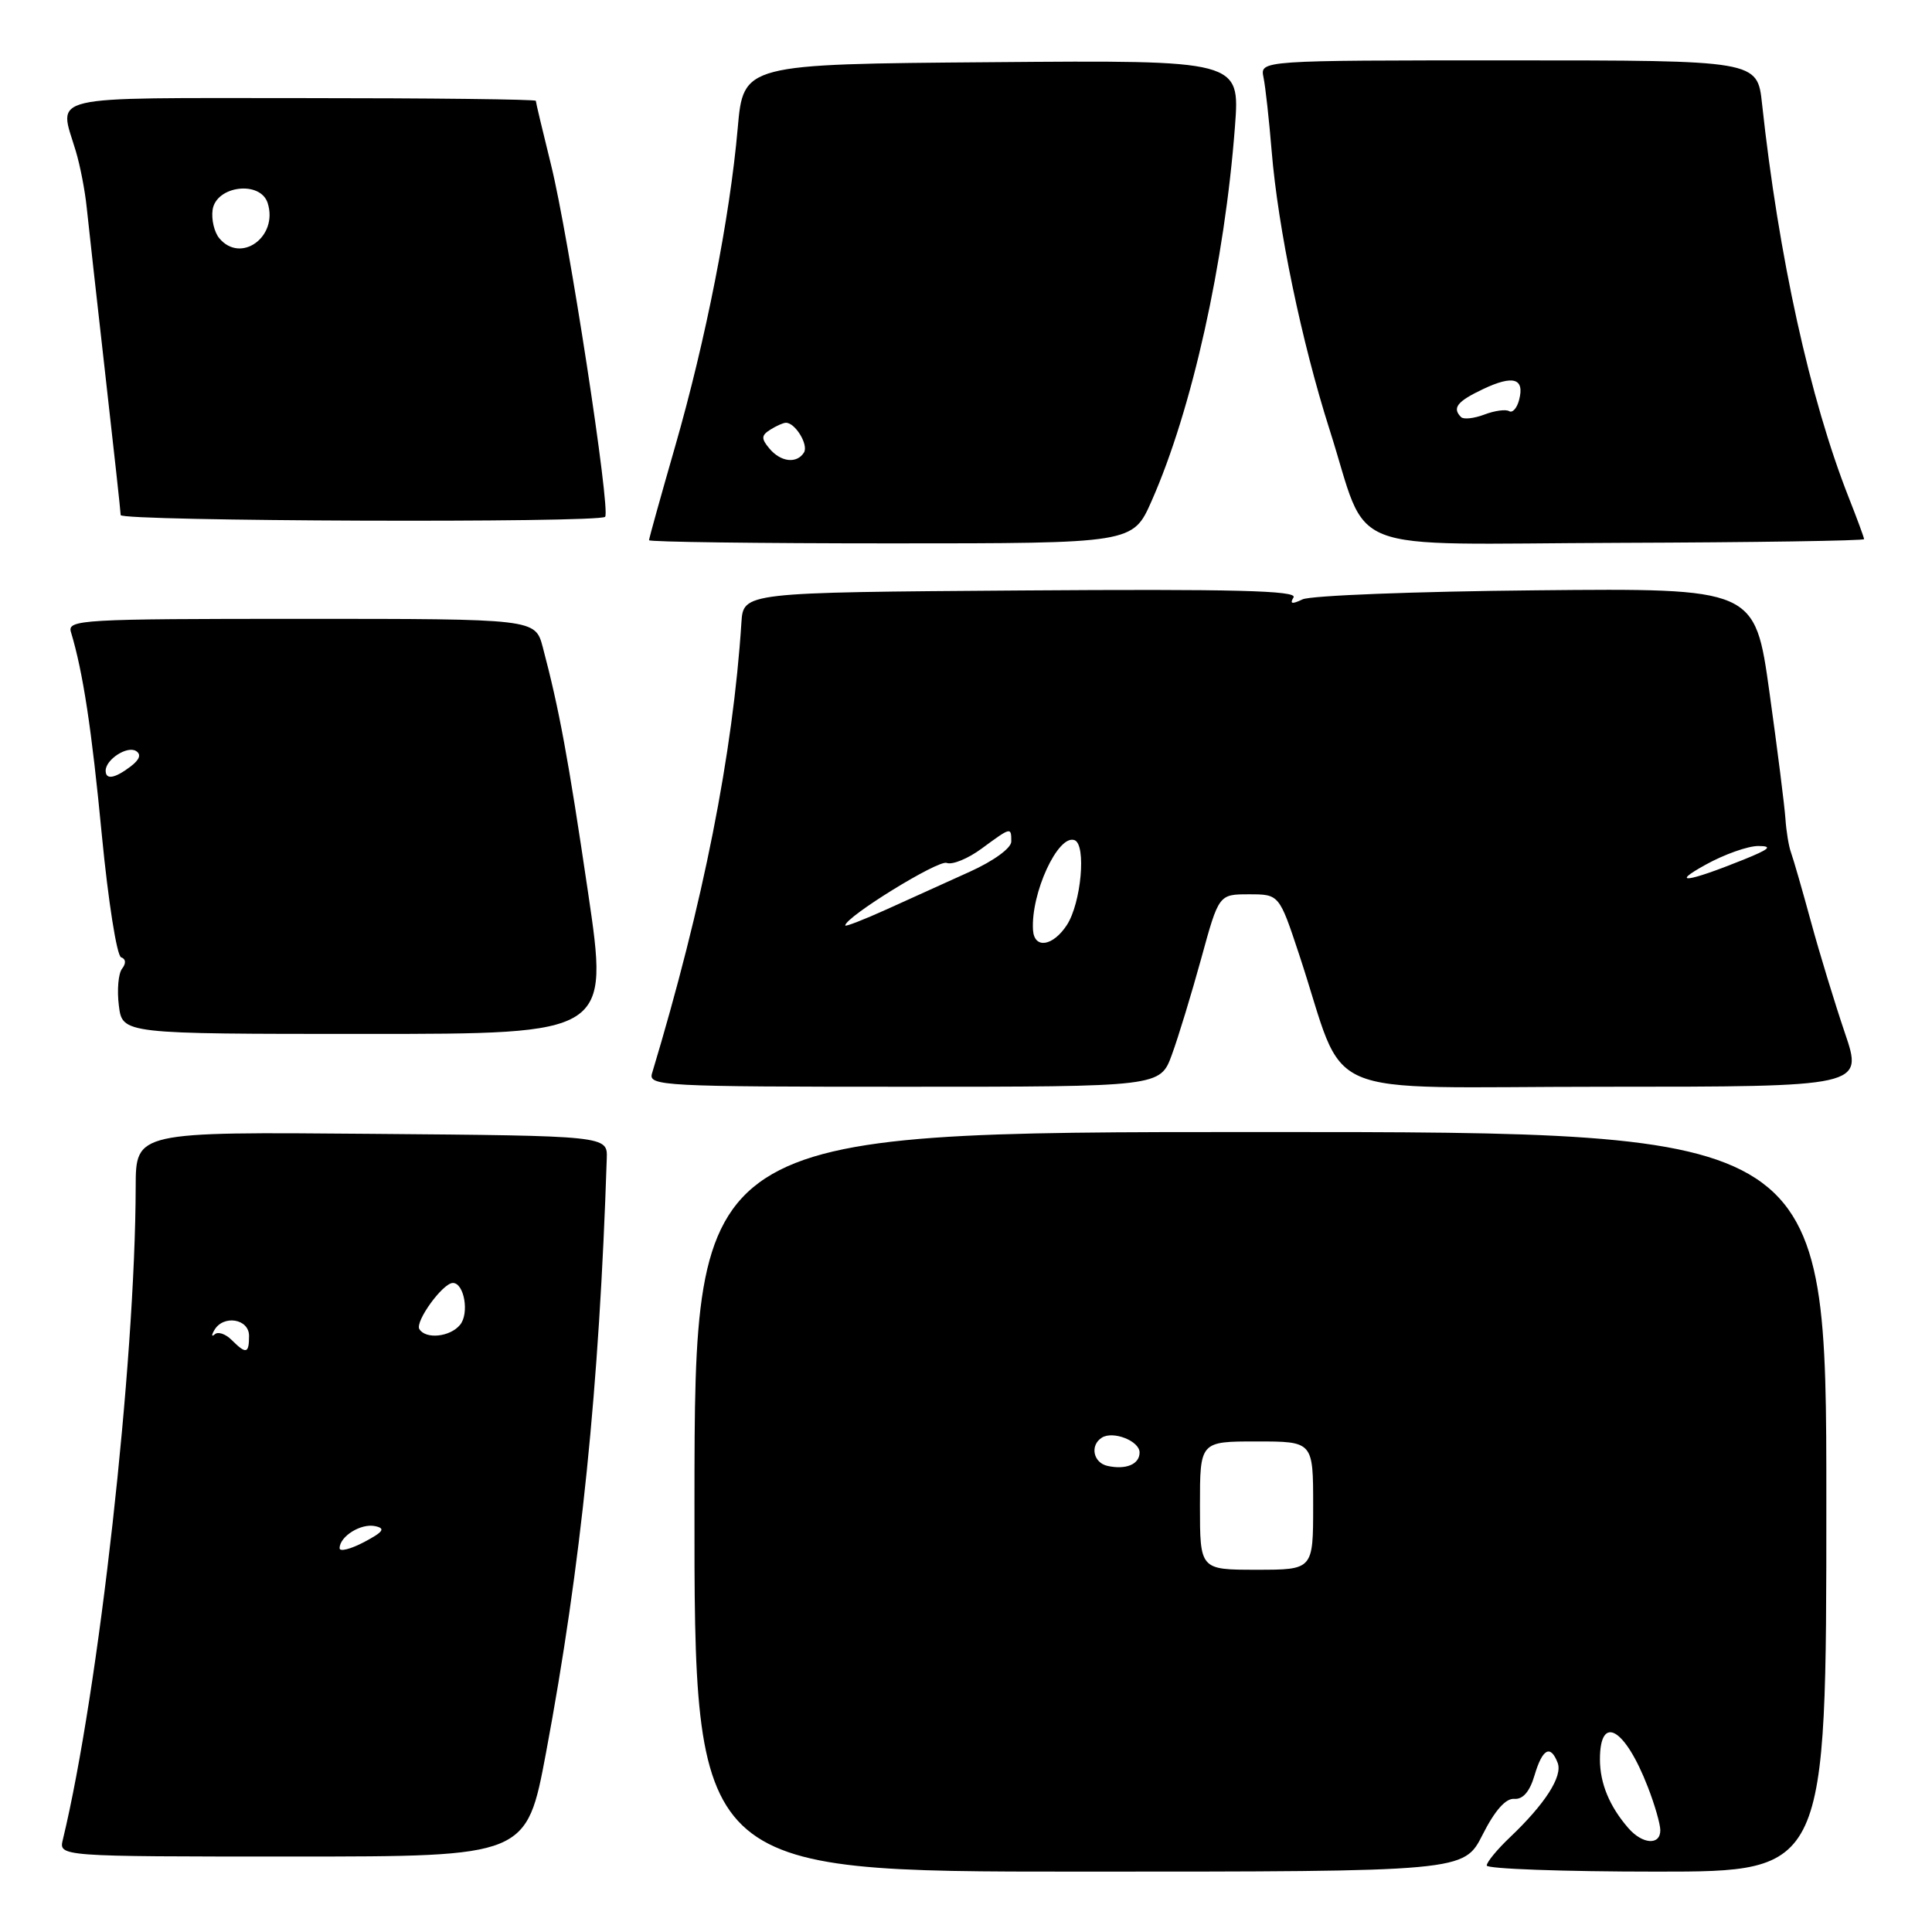 <?xml version="1.0" encoding="UTF-8" standalone="no"?>
<!DOCTYPE svg PUBLIC "-//W3C//DTD SVG 1.1//EN" "http://www.w3.org/Graphics/SVG/1.1/DTD/svg11.dtd" >
<svg xmlns="http://www.w3.org/2000/svg" xmlns:xlink="http://www.w3.org/1999/xlink" version="1.1" viewBox="0 0 256 256">
 <g >
 <path fill="currentColor"
d=" M 196.45 243.11 C 198.07 239.90 199.52 238.26 200.65 238.36 C 201.79 238.45 202.70 237.40 203.33 235.25 C 204.38 231.70 205.45 231.12 206.40 233.59 C 207.08 235.37 204.74 239.02 200.09 243.44 C 198.39 245.05 197.00 246.74 197.00 247.19 C 197.00 247.63 207.12 248.00 219.50 248.00 C 242.00 248.00 242.00 248.00 242.00 199.00 C 242.00 150.00 242.00 150.00 167.02 150.00 C 92.05 150.00 92.05 150.00 92.02 199.00 C 91.99 248.00 91.99 248.00 142.98 248.00 C 193.97 248.00 193.97 248.00 196.45 243.11 Z  M 72.35 232.25 C 77.00 207.42 79.41 183.85 80.40 153.50 C 80.50 150.50 80.50 150.50 49.25 150.24 C 18.00 149.97 18.00 149.97 17.98 157.24 C 17.93 180.60 13.08 224.07 8.33 243.75 C 7.78 246.00 7.78 246.00 38.78 246.00 C 69.77 246.00 69.77 246.00 72.35 232.25 Z  M 155.28 139.75 C 156.14 137.41 157.88 131.68 159.17 127.00 C 161.50 118.50 161.50 118.50 165.50 118.50 C 169.50 118.50 169.50 118.50 172.15 126.50 C 178.66 146.18 173.62 144.00 212.48 144.00 C 246.88 144.00 246.88 144.00 244.46 136.88 C 243.13 132.96 241.10 126.32 239.96 122.13 C 238.82 117.93 237.63 113.83 237.33 113.00 C 237.02 112.17 236.69 110.15 236.58 108.50 C 236.47 106.85 235.52 99.30 234.46 91.72 C 232.54 77.94 232.54 77.94 203.52 78.22 C 187.56 78.37 173.64 78.91 172.59 79.42 C 171.19 80.09 170.87 80.02 171.40 79.16 C 171.96 78.25 163.45 78.04 135.32 78.24 C 98.50 78.50 98.50 78.50 98.24 82.50 C 97.12 99.84 93.19 119.69 86.39 142.25 C 85.90 143.89 87.95 144.00 119.80 144.00 C 153.73 144.00 153.73 144.00 155.28 139.75 Z  M 77.92 118.25 C 75.27 100.30 74.10 94.00 71.92 85.75 C 70.92 82.00 70.92 82.00 39.89 82.00 C 10.81 82.00 8.90 82.11 9.40 83.75 C 11.00 89.05 12.15 96.58 13.50 110.71 C 14.34 119.40 15.48 126.66 16.05 126.85 C 16.68 127.06 16.73 127.64 16.18 128.35 C 15.68 128.98 15.49 131.19 15.75 133.25 C 16.22 137.00 16.22 137.00 48.46 137.00 C 80.69 137.00 80.69 137.00 77.92 118.25 Z  M 152.59 66.39 C 157.94 54.30 162.28 34.78 163.64 16.74 C 164.30 7.97 164.30 7.97 131.40 8.24 C 98.50 8.50 98.50 8.50 97.75 17.00 C 96.71 28.83 93.53 44.99 89.46 59.15 C 87.56 65.76 86.00 71.35 86.00 71.58 C 86.00 71.81 100.42 72.00 118.06 72.00 C 150.11 72.00 150.11 72.00 152.59 66.39 Z  M 247.00 71.44 C 247.00 71.24 246.08 68.74 244.95 65.88 C 239.83 52.89 235.67 33.98 233.48 13.75 C 232.86 8.00 232.86 8.00 199.91 8.00 C 166.96 8.00 166.96 8.00 167.42 10.25 C 167.68 11.49 168.16 15.88 168.50 20.00 C 169.34 30.25 172.48 45.33 176.16 56.88 C 181.57 73.82 177.07 72.06 214.54 71.93 C 232.39 71.87 247.00 71.65 247.00 71.44 Z  M 80.18 68.48 C 80.95 67.71 75.33 31.14 73.01 21.82 C 71.91 17.37 71.00 13.56 71.00 13.36 C 71.00 13.16 57.05 13.00 40.00 13.00 C 5.41 13.00 7.79 12.45 10.04 20.01 C 10.62 21.93 11.27 25.30 11.49 27.50 C 11.72 29.70 12.82 39.60 13.94 49.50 C 15.06 59.40 15.99 67.84 15.99 68.25 C 16.00 69.08 79.36 69.31 80.18 68.48 Z  M 215.78 242.25 C 213.27 239.37 212.00 236.31 212.00 233.12 C 212.00 227.05 215.32 228.96 218.34 236.77 C 219.26 239.12 220.00 241.71 220.00 242.52 C 220.00 244.54 217.65 244.39 215.78 242.25 Z  M 159.00 199.50 C 159.00 191.00 159.00 191.00 166.50 191.00 C 174.00 191.00 174.00 191.00 174.00 199.50 C 174.00 208.00 174.00 208.00 166.50 208.00 C 159.00 208.00 159.00 208.00 159.00 199.50 Z  M 146.75 194.24 C 144.85 193.82 144.39 191.50 146.01 190.49 C 147.51 189.56 151.00 190.94 151.00 192.46 C 151.00 194.03 149.19 194.78 146.75 194.24 Z  M 45.00 205.15 C 45.00 203.58 47.83 201.82 49.70 202.22 C 51.12 202.52 50.81 202.97 48.25 204.33 C 46.46 205.27 45.00 205.64 45.00 205.15 Z  M 30.69 177.55 C 29.89 176.75 28.89 176.41 28.46 176.80 C 28.03 177.18 28.00 176.94 28.40 176.25 C 29.59 174.18 33.00 174.74 33.00 177.00 C 33.00 179.38 32.62 179.47 30.69 177.55 Z  M 55.57 176.12 C 54.96 175.13 58.67 170.00 60.01 170.00 C 61.51 170.00 62.21 174.04 60.96 175.55 C 59.63 177.16 56.42 177.49 55.57 176.12 Z  M 136.88 123.25 C 136.57 118.40 140.18 110.54 142.37 111.32 C 143.97 111.88 143.27 119.65 141.36 122.58 C 139.51 125.40 137.05 125.77 136.88 123.25 Z  M 112.00 122.63 C 112.00 121.51 124.32 113.91 125.44 114.34 C 126.19 114.63 128.28 113.77 130.09 112.43 C 133.98 109.57 134.00 109.56 134.00 111.51 C 134.00 112.38 131.65 114.09 128.50 115.51 C 125.47 116.88 120.53 119.12 117.50 120.49 C 114.47 121.86 112.00 122.82 112.00 122.63 Z  M 226.00 114.58 C 228.47 113.21 231.62 112.09 233.00 112.10 C 234.94 112.11 234.49 112.51 231.00 113.92 C 223.58 116.91 221.21 117.22 226.00 114.58 Z  M 14.00 102.12 C 14.00 100.64 16.85 98.79 18.02 99.51 C 18.75 99.96 18.51 100.65 17.31 101.56 C 15.20 103.16 14.00 103.36 14.00 102.12 Z  M 101.94 59.42 C 100.85 58.12 100.87 57.69 102.06 56.94 C 102.85 56.44 103.78 56.02 104.13 56.02 C 105.36 55.99 107.16 58.93 106.53 59.96 C 105.58 61.48 103.44 61.23 101.94 59.42 Z  M 193.60 55.27 C 192.39 54.06 193.07 53.19 196.51 51.56 C 200.52 49.66 202.04 50.12 201.29 52.99 C 201.01 54.08 200.41 54.75 199.97 54.48 C 199.53 54.21 198.05 54.41 196.69 54.93 C 195.32 55.45 193.93 55.60 193.60 55.27 Z  M 29.05 31.56 C 28.39 30.76 27.99 29.07 28.17 27.81 C 28.63 24.60 34.51 23.88 35.47 26.91 C 36.89 31.38 31.90 34.99 29.05 31.56 Z "/>
</g>
</svg>